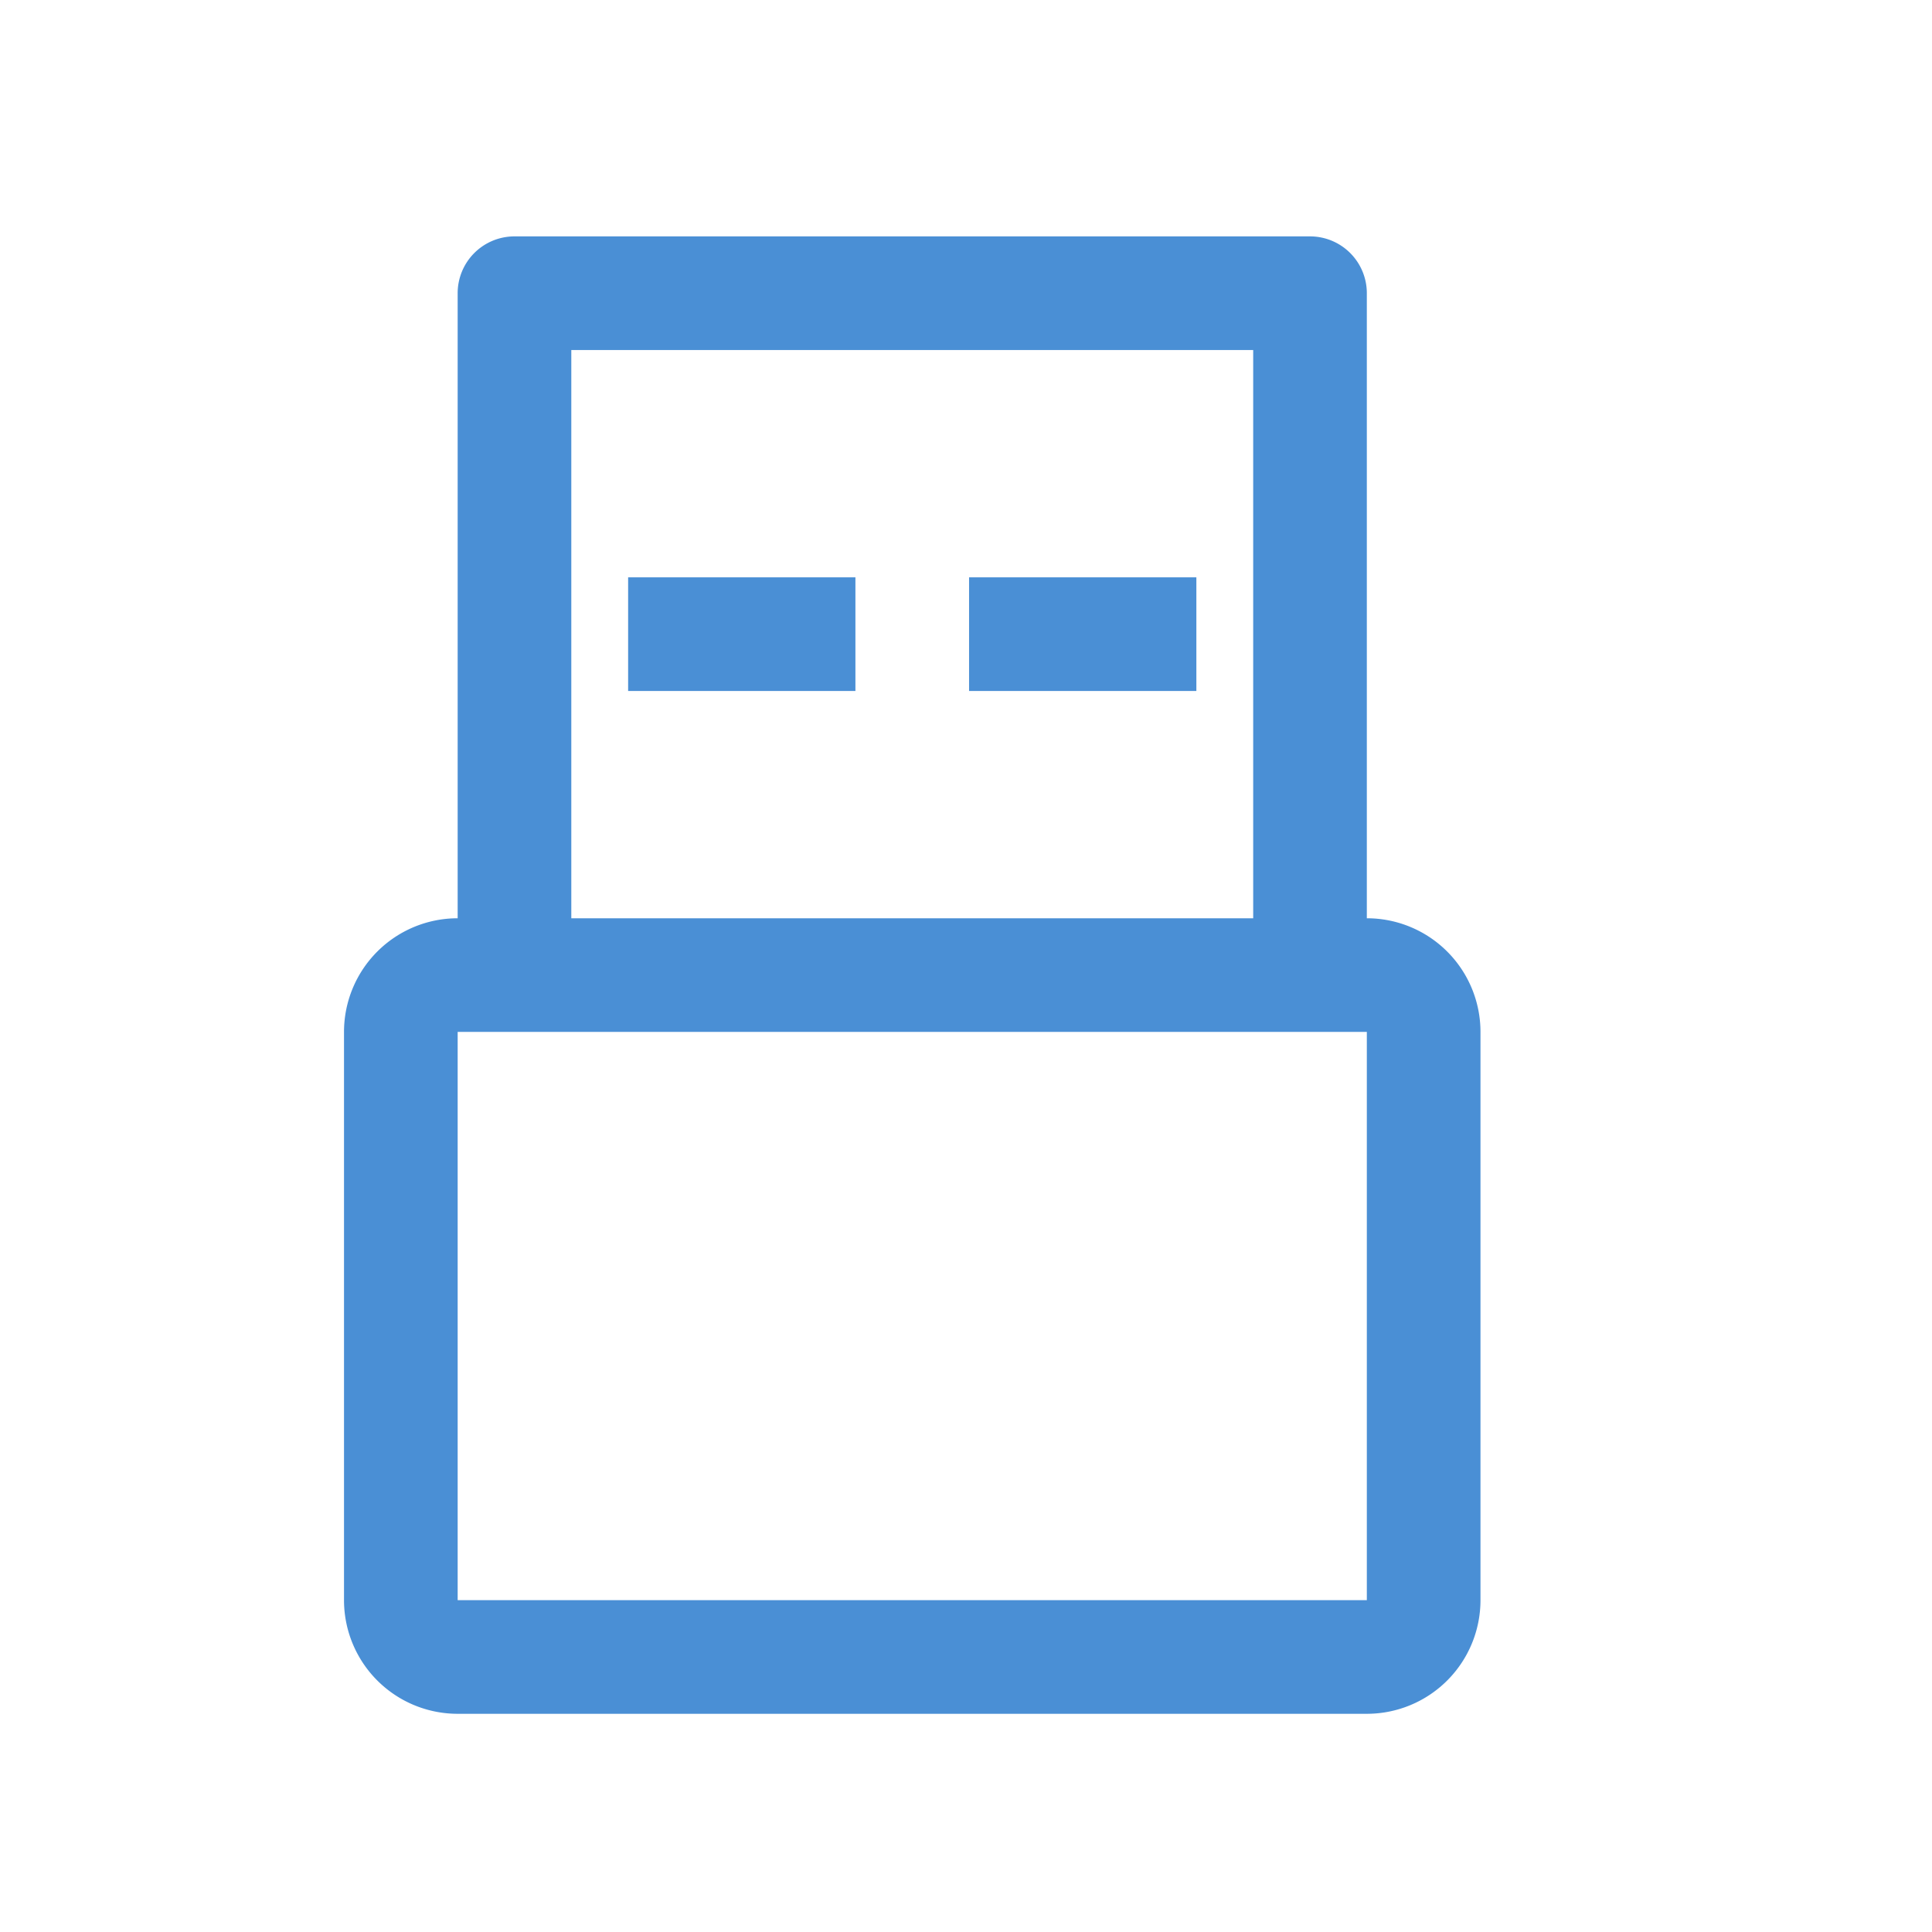 <?xml version="1.0" standalone="no"?><!DOCTYPE svg PUBLIC "-//W3C//DTD SVG 1.1//EN" "http://www.w3.org/Graphics/SVG/1.1/DTD/svg11.dtd"><svg class="icon" width="64px" height="64.00px" viewBox="0 0 1024 1024" version="1.1" xmlns="http://www.w3.org/2000/svg"><path fill="#3783d1" d="M694.332 125.289a30.118 30.118 0 0 1 30.118 30.118v331.294a60.235 60.235 0 0 1 60.235 60.235v301.176a60.235 60.235 0 0 1-60.235 60.235h-481.882a60.235 60.235 0 0 1-60.235-60.235v-301.176a60.235 60.235 0 0 1 60.235-60.235v-331.294a30.118 30.118 0 0 1 30.118-30.118h421.647z m30.118 421.647h-481.882v301.176h481.882v-301.176z m-60.235-361.412h-361.412v301.176h361.412v-301.176z m-210.824 120.471v60.235h-120.471v-60.235h120.471z m180.706 0v60.235h-120.471v-60.235h120.471z"  fill-opacity=".9" /></svg>